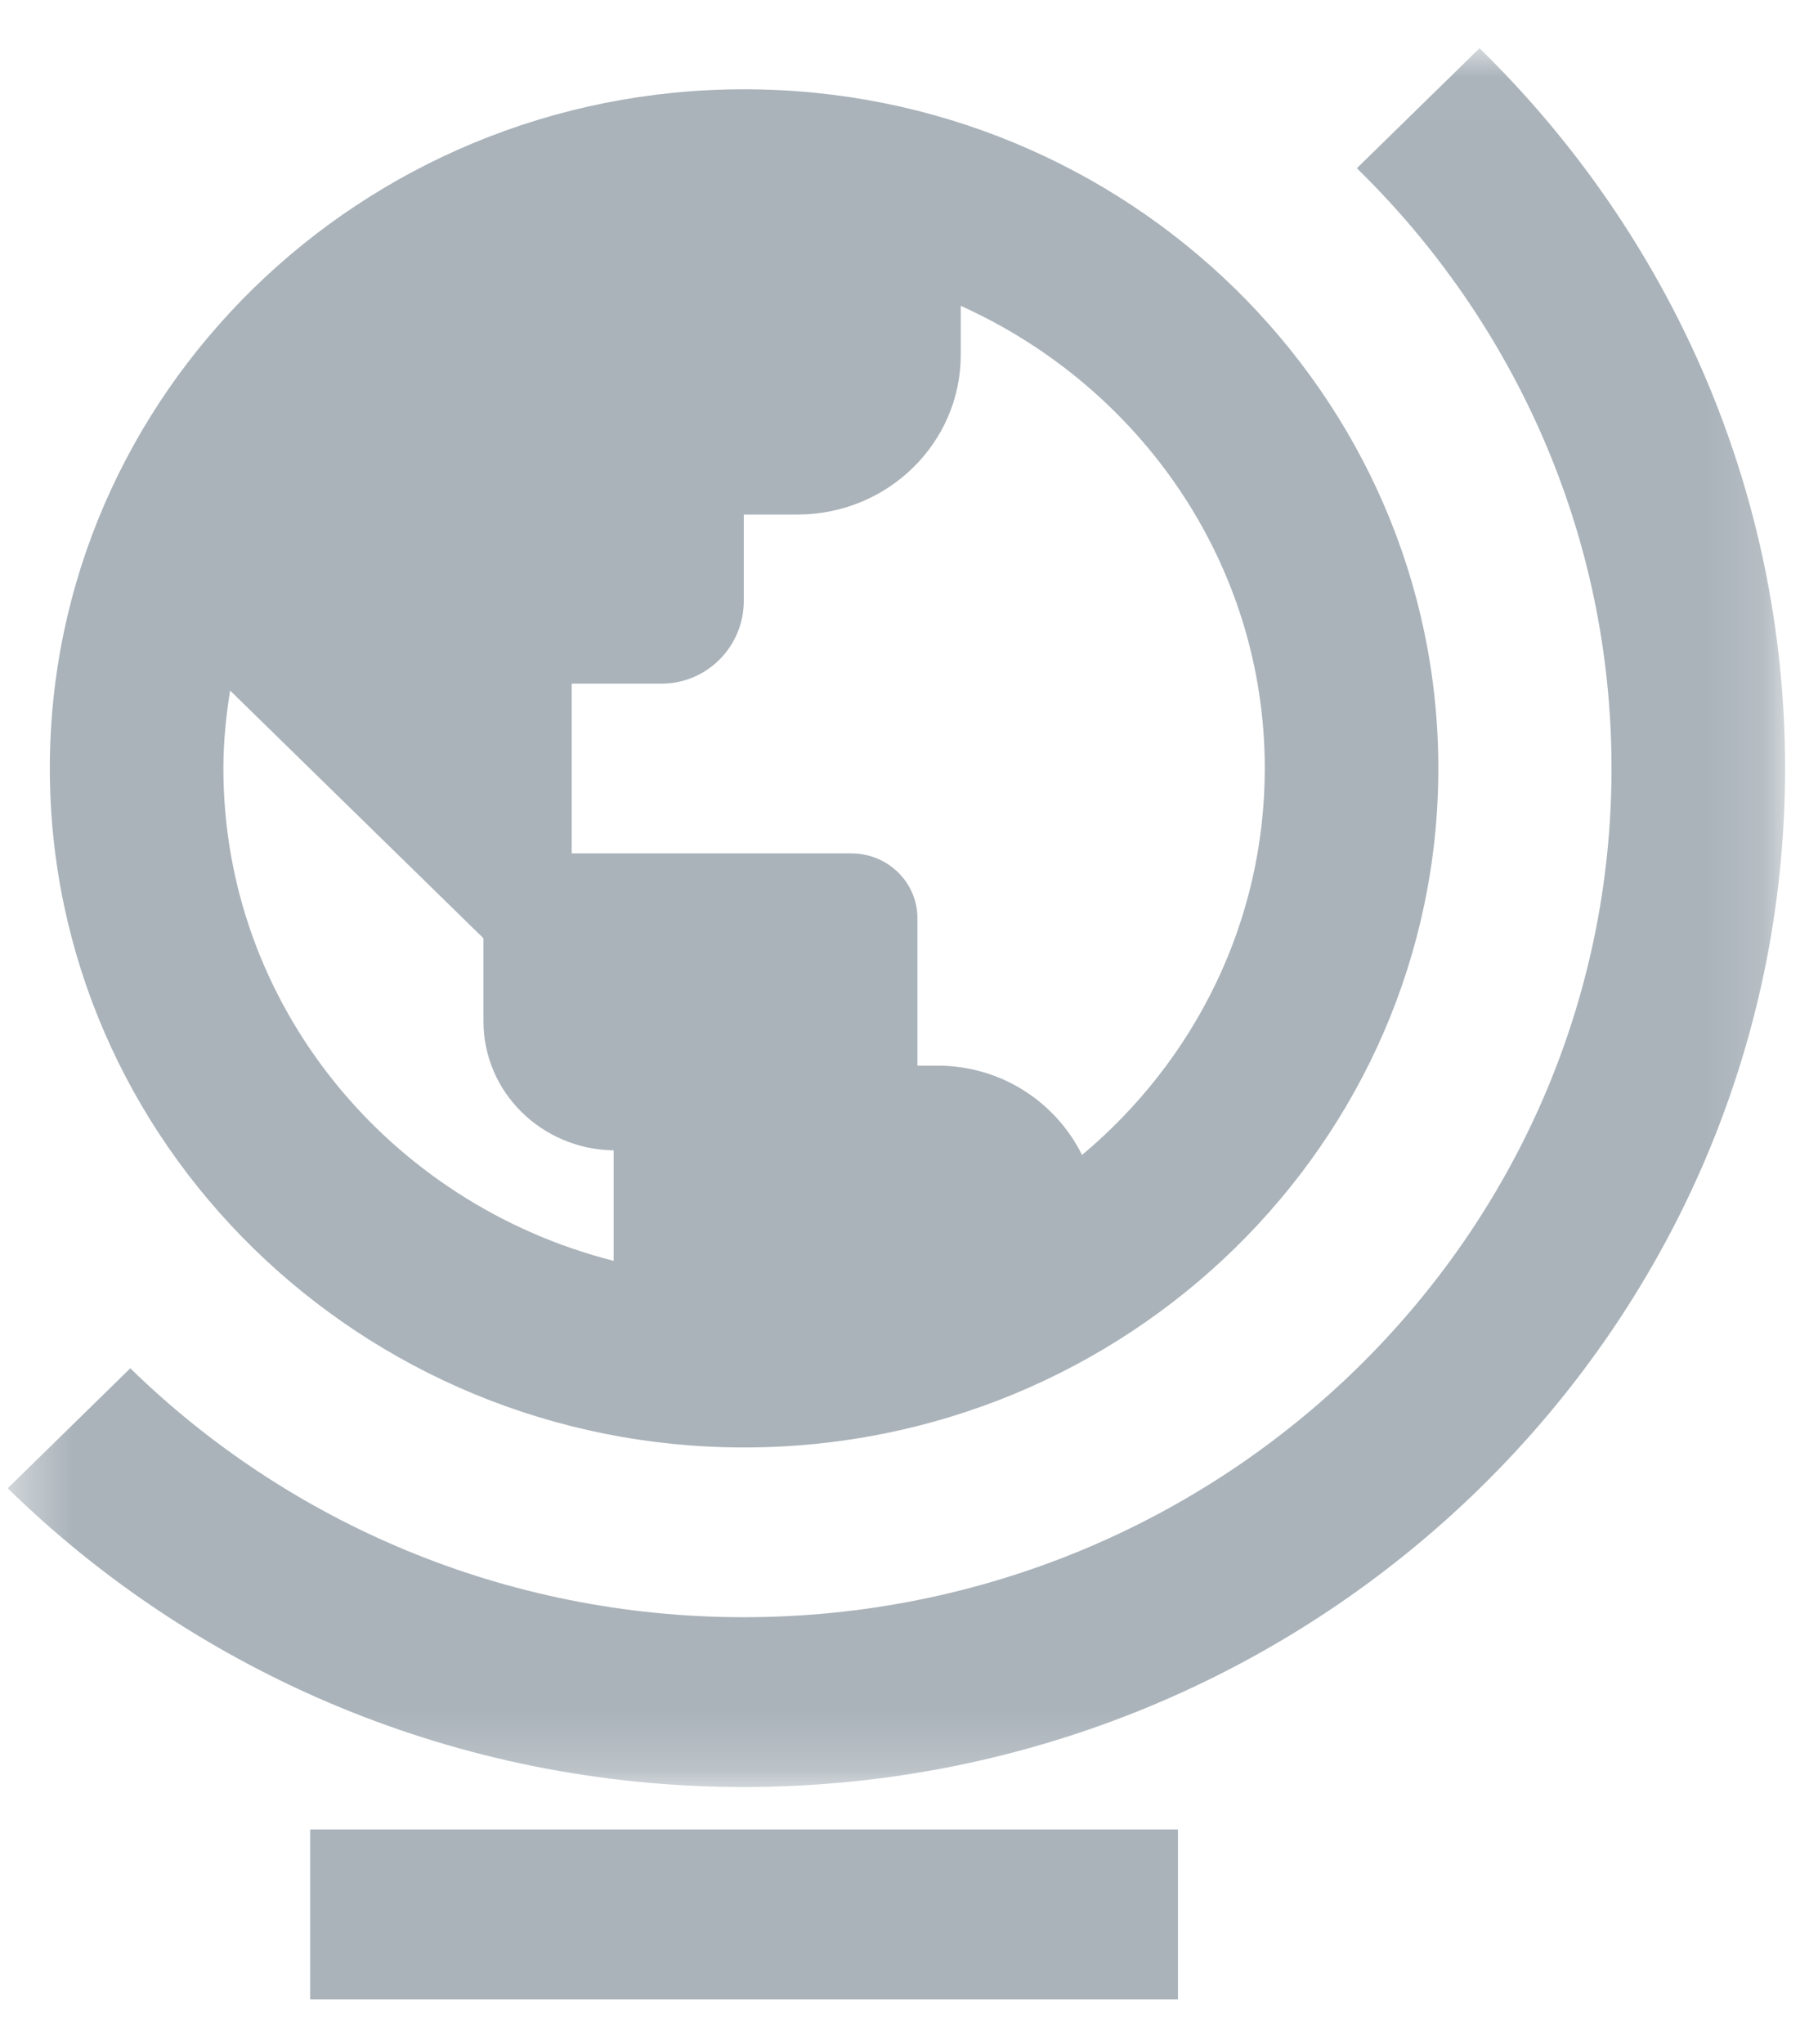<?xml version="1.0" encoding="UTF-8" standalone="no"?>
<svg width="31px" height="35px" viewBox="0 0 31 35" version="1.1" xmlns="http://www.w3.org/2000/svg" xmlns:xlink="http://www.w3.org/1999/xlink">
    <!-- Generator: Sketch 41 (35326) - http://www.bohemiancoding.com/sketch -->
    <title>Group 21</title>
    <desc>Created with Sketch.</desc>
    <defs>
        <polygon id="path-1" points="30.849 0.02 0.391 0.02 0.391 29.798 30.849 29.798 30.849 0.02"></polygon>
    </defs>
    <g id="UI-Library_02" stroke="none" stroke-width="1" fill="none" fill-rule="evenodd">
        <g id="Icons" transform="translate(-165, -491)">
            <g id="icon_social-studies" transform="translate(142, 472)">
                <g id="Group-21" transform="translate(22.741, 19.633)">
                    <g id="Group-16">
                        <polygon id="Fill-7" fill="#AAB3BA" points="5.574 33.608 20.445 33.608 20.445 30.698 5.574 30.698"></polygon>
                        <path d="M4.202,11.193 L8.544,15.436 L8.544,16.859 C8.544,18.07 9.54,19.05 10.775,19.068 L10.775,20.96 C6.935,19.986 4.087,16.58 4.087,12.526 C4.087,12.071 4.133,11.629 4.202,11.193 M21.933,12.526 C21.933,15.174 20.715,17.547 18.801,19.147 C18.356,18.245 17.419,17.617 16.323,17.617 L15.98,17.617 L15.98,15.089 C15.98,14.478 15.473,13.982 14.848,13.982 L10.056,13.982 L10.056,11.075 L11.596,11.075 C12.373,11.075 13.005,10.44 13.005,9.658 L13.005,8.179 L13.925,8.179 C15.47,8.179 16.723,6.955 16.723,5.443 L16.723,4.605 C19.791,5.986 21.933,9.012 21.933,12.526 M13.01,24.156 C19.57,24.156 24.907,18.938 24.907,12.526 C24.907,6.113 19.57,0.896 13.01,0.896 C6.45,0.896 1.113,6.113 1.113,12.526 C1.113,18.938 6.45,24.156 13.01,24.156" id="Fill-8" fill="#AAB3BA"></path>
                        <g id="Group-12" transform="translate(0, 0.173)">
                            <mask id="mask-2" fill="white">
                                <use xlink:href="#path-1"></use>
                            </mask>
                            <g id="Clip-11"></g>
                            <path d="M23.511,2.075 C26.206,4.708 27.875,8.344 27.875,12.353 C27.875,20.369 21.203,26.89 13.003,26.89 C8.905,26.89 5.187,25.259 2.492,22.627 L0.391,24.682 C3.622,27.841 8.084,29.798 13.003,29.798 C22.845,29.798 30.849,21.972 30.849,12.353 C30.849,7.541 28.847,3.179 25.613,0.02 L23.511,2.075 Z" id="Fill-10" fill="#AAB3BA" mask="url(#mask-2)"></path>
                        </g>
                    </g>
                </g>
            </g>
        </g>
    </g>
</svg>